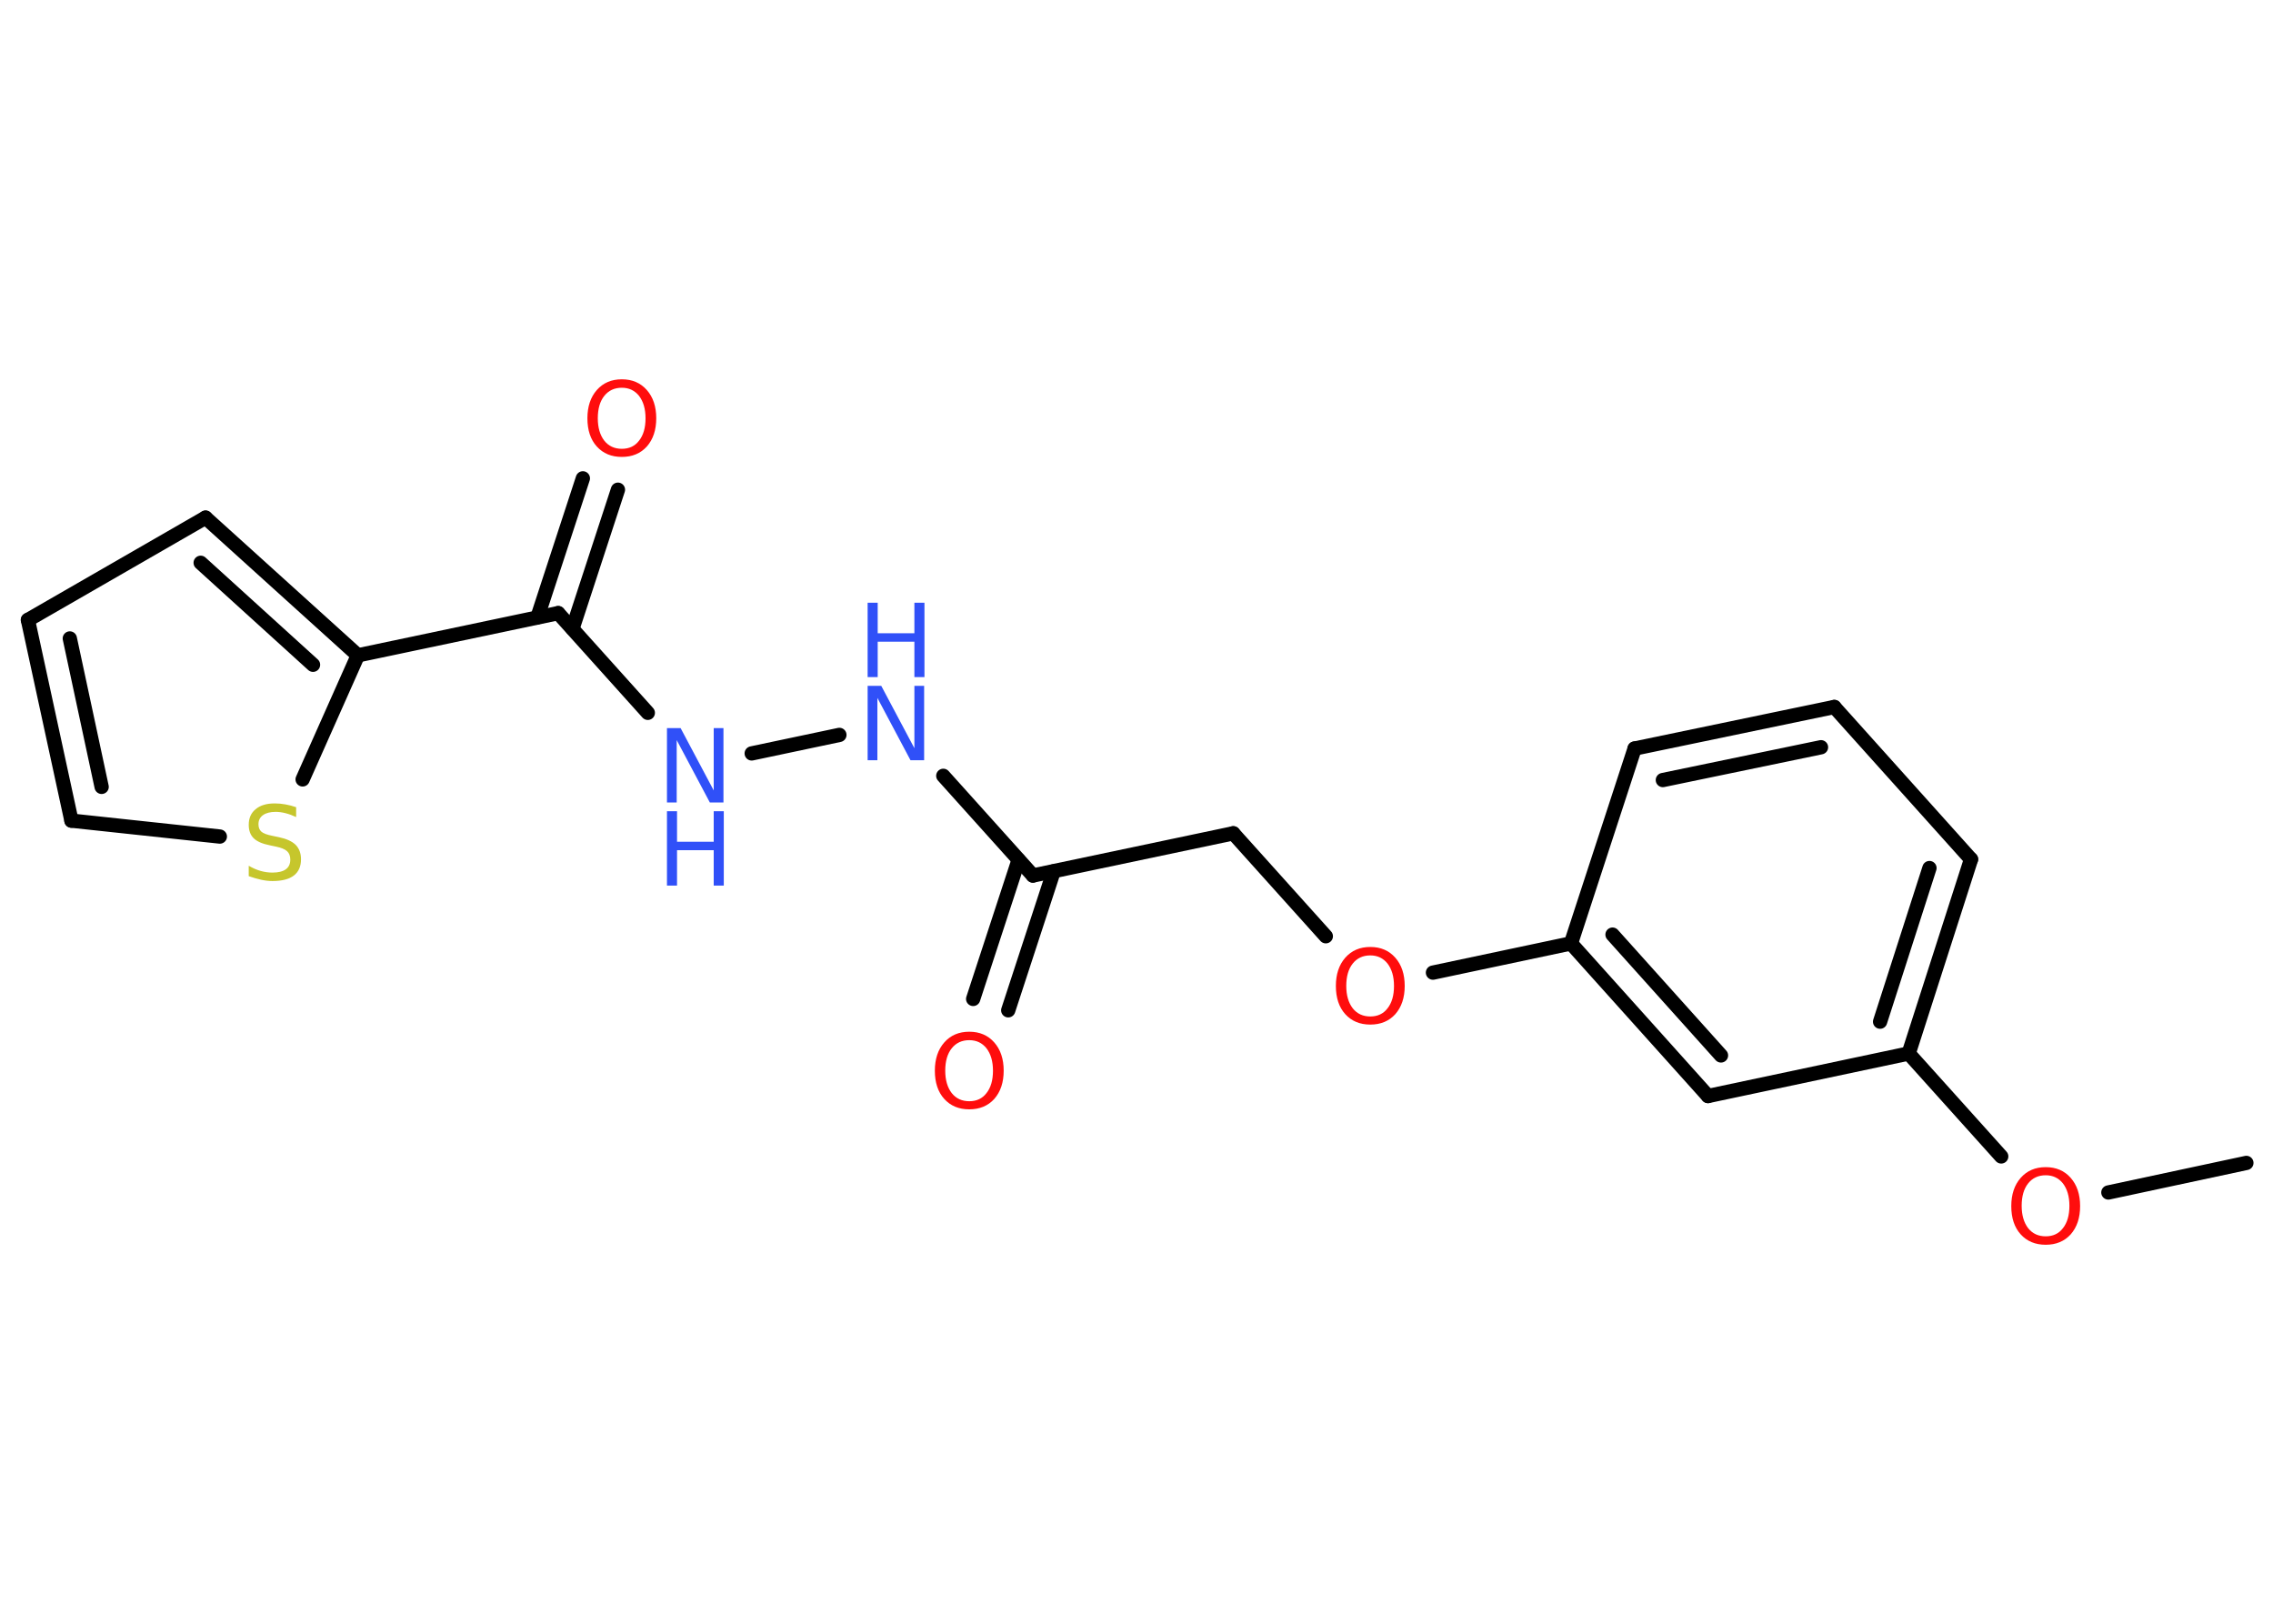 <?xml version='1.0' encoding='UTF-8'?>
<!DOCTYPE svg PUBLIC "-//W3C//DTD SVG 1.1//EN" "http://www.w3.org/Graphics/SVG/1.1/DTD/svg11.dtd">
<svg version='1.2' xmlns='http://www.w3.org/2000/svg' xmlns:xlink='http://www.w3.org/1999/xlink' width='70.0mm' height='50.0mm' viewBox='0 0 70.0 50.0'>
  <desc>Generated by the Chemistry Development Kit (http://github.com/cdk)</desc>
  <g stroke-linecap='round' stroke-linejoin='round' stroke='#000000' stroke-width='.44' fill='#FF0D0D'>
    <rect x='.0' y='.0' width='70.0' height='50.0' fill='#FFFFFF' stroke='none'/>
    <g id='mol1' class='mol'>
      <line id='mol1bnd1' class='bond' x1='69.18' y1='35.81' x2='64.93' y2='36.72'/>
      <line id='mol1bnd2' class='bond' x1='61.63' y1='35.61' x2='58.78' y2='32.44'/>
      <g id='mol1bnd3' class='bond'>
        <line x1='58.78' y1='32.44' x2='60.7' y2='26.46'/>
        <line x1='57.9' y1='31.46' x2='59.42' y2='26.73'/>
      </g>
      <line id='mol1bnd4' class='bond' x1='60.7' y1='26.46' x2='56.49' y2='21.77'/>
      <g id='mol1bnd5' class='bond'>
        <line x1='56.49' y1='21.77' x2='50.34' y2='23.05'/>
        <line x1='56.08' y1='23.01' x2='51.21' y2='24.02'/>
      </g>
      <line id='mol1bnd6' class='bond' x1='50.34' y1='23.05' x2='48.38' y2='29.05'/>
      <line id='mol1bnd7' class='bond' x1='48.38' y1='29.05' x2='44.13' y2='29.95'/>
      <line id='mol1bnd8' class='bond' x1='40.83' y1='28.83' x2='37.98' y2='25.66'/>
      <line id='mol1bnd9' class='bond' x1='37.98' y1='25.66' x2='31.81' y2='26.96'/>
      <g id='mol1bnd10' class='bond'>
        <line x1='32.45' y1='26.83' x2='31.05' y2='31.11'/>
        <line x1='31.37' y1='26.48' x2='29.97' y2='30.76'/>
      </g>
      <line id='mol1bnd11' class='bond' x1='31.81' y1='26.96' x2='29.05' y2='23.89'/>
      <line id='mol1bnd12' class='bond' x1='25.85' y1='22.63' x2='23.15' y2='23.2'/>
      <line id='mol1bnd13' class='bond' x1='19.95' y1='21.95' x2='17.19' y2='18.88'/>
      <g id='mol1bnd14' class='bond'>
        <line x1='16.55' y1='19.01' x2='17.95' y2='14.73'/>
        <line x1='17.63' y1='19.36' x2='19.03' y2='15.08'/>
      </g>
      <line id='mol1bnd15' class='bond' x1='17.19' y1='18.88' x2='11.02' y2='20.18'/>
      <g id='mol1bnd16' class='bond'>
        <line x1='11.02' y1='20.18' x2='6.33' y2='15.94'/>
        <line x1='9.64' y1='20.47' x2='6.18' y2='17.33'/>
      </g>
      <line id='mol1bnd17' class='bond' x1='6.33' y1='15.94' x2='.86' y2='19.09'/>
      <g id='mol1bnd18' class='bond'>
        <line x1='.86' y1='19.09' x2='2.2' y2='25.27'/>
        <line x1='2.15' y1='19.66' x2='3.13' y2='24.23'/>
      </g>
      <line id='mol1bnd19' class='bond' x1='2.2' y1='25.27' x2='6.77' y2='25.76'/>
      <line id='mol1bnd20' class='bond' x1='11.02' y1='20.18' x2='9.32' y2='24.0'/>
      <g id='mol1bnd21' class='bond'>
        <line x1='48.38' y1='29.05' x2='52.6' y2='33.75'/>
        <line x1='49.66' y1='28.78' x2='53.0' y2='32.5'/>
      </g>
      <line id='mol1bnd22' class='bond' x1='58.78' y1='32.44' x2='52.6' y2='33.75'/>
      <path id='mol1atm2' class='atom' d='M63.0 36.19q-.34 .0 -.54 .25q-.2 .25 -.2 .69q.0 .43 .2 .69q.2 .25 .54 .25q.34 .0 .53 -.25q.2 -.25 .2 -.69q.0 -.43 -.2 -.69q-.2 -.25 -.53 -.25zM63.0 35.94q.48 .0 .77 .33q.29 .33 .29 .87q.0 .54 -.29 .87q-.29 .32 -.77 .32q-.48 .0 -.77 -.32q-.29 -.32 -.29 -.87q.0 -.54 .29 -.87q.29 -.33 .77 -.33z' stroke='none'/>
      <path id='mol1atm8' class='atom' d='M42.2 29.42q-.34 .0 -.54 .25q-.2 .25 -.2 .69q.0 .43 .2 .69q.2 .25 .54 .25q.34 .0 .53 -.25q.2 -.25 .2 -.69q.0 -.43 -.2 -.69q-.2 -.25 -.53 -.25zM42.2 29.16q.48 .0 .77 .33q.29 .33 .29 .87q.0 .54 -.29 .87q-.29 .32 -.77 .32q-.48 .0 -.77 -.32q-.29 -.32 -.29 -.87q.0 -.54 .29 -.87q.29 -.33 .77 -.33z' stroke='none'/>
      <path id='mol1atm11' class='atom' d='M29.85 32.03q-.34 .0 -.54 .25q-.2 .25 -.2 .69q.0 .43 .2 .69q.2 .25 .54 .25q.34 .0 .53 -.25q.2 -.25 .2 -.69q.0 -.43 -.2 -.69q-.2 -.25 -.53 -.25zM29.85 31.77q.48 .0 .77 .33q.29 .33 .29 .87q.0 .54 -.29 .87q-.29 .32 -.77 .32q-.48 .0 -.77 -.32q-.29 -.32 -.29 -.87q.0 -.54 .29 -.87q.29 -.33 .77 -.33z' stroke='none'/>
      <g id='mol1atm12' class='atom'>
        <path d='M26.72 21.12h.42l1.02 1.92v-1.92h.3v2.29h-.42l-1.02 -1.92v1.92h-.3v-2.29z' stroke='none' fill='#3050F8'/>
        <path d='M26.72 18.56h.31v.94h1.13v-.94h.31v2.29h-.31v-1.09h-1.13v1.09h-.31v-2.29z' stroke='none' fill='#3050F8'/>
      </g>
      <g id='mol1atm13' class='atom'>
        <path d='M20.54 22.42h.42l1.02 1.92v-1.92h.3v2.29h-.42l-1.02 -1.92v1.92h-.3v-2.29z' stroke='none' fill='#3050F8'/>
        <path d='M20.54 24.98h.31v.94h1.13v-.94h.31v2.29h-.31v-1.09h-1.13v1.09h-.31v-2.29z' stroke='none' fill='#3050F8'/>
      </g>
      <path id='mol1atm15' class='atom' d='M19.15 11.94q-.34 .0 -.54 .25q-.2 .25 -.2 .69q.0 .43 .2 .69q.2 .25 .54 .25q.34 .0 .53 -.25q.2 -.25 .2 -.69q.0 -.43 -.2 -.69q-.2 -.25 -.53 -.25zM19.15 11.68q.48 .0 .77 .33q.29 .33 .29 .87q.0 .54 -.29 .87q-.29 .32 -.77 .32q-.48 .0 -.77 -.32q-.29 -.32 -.29 -.87q.0 -.54 .29 -.87q.29 -.33 .77 -.33z' stroke='none'/>
      <path id='mol1atm20' class='atom' d='M9.12 24.86v.3q-.17 -.08 -.33 -.12q-.16 -.04 -.3 -.04q-.25 .0 -.39 .1q-.14 .1 -.14 .28q.0 .15 .09 .23q.09 .08 .35 .13l.19 .04q.34 .07 .51 .23q.17 .17 .17 .45q.0 .33 -.22 .5q-.22 .17 -.66 .17q-.16 .0 -.35 -.04q-.18 -.04 -.38 -.11v-.32q.19 .11 .37 .16q.18 .05 .36 .05q.27 .0 .41 -.1q.14 -.1 .14 -.3q.0 -.17 -.1 -.26q-.1 -.09 -.34 -.14l-.19 -.04q-.35 -.07 -.5 -.22q-.15 -.15 -.15 -.41q.0 -.31 .21 -.48q.21 -.18 .59 -.18q.16 .0 .33 .03q.17 .03 .34 .09z' stroke='none' fill='#C6C62C'/>
    </g>
  </g>
</svg>
